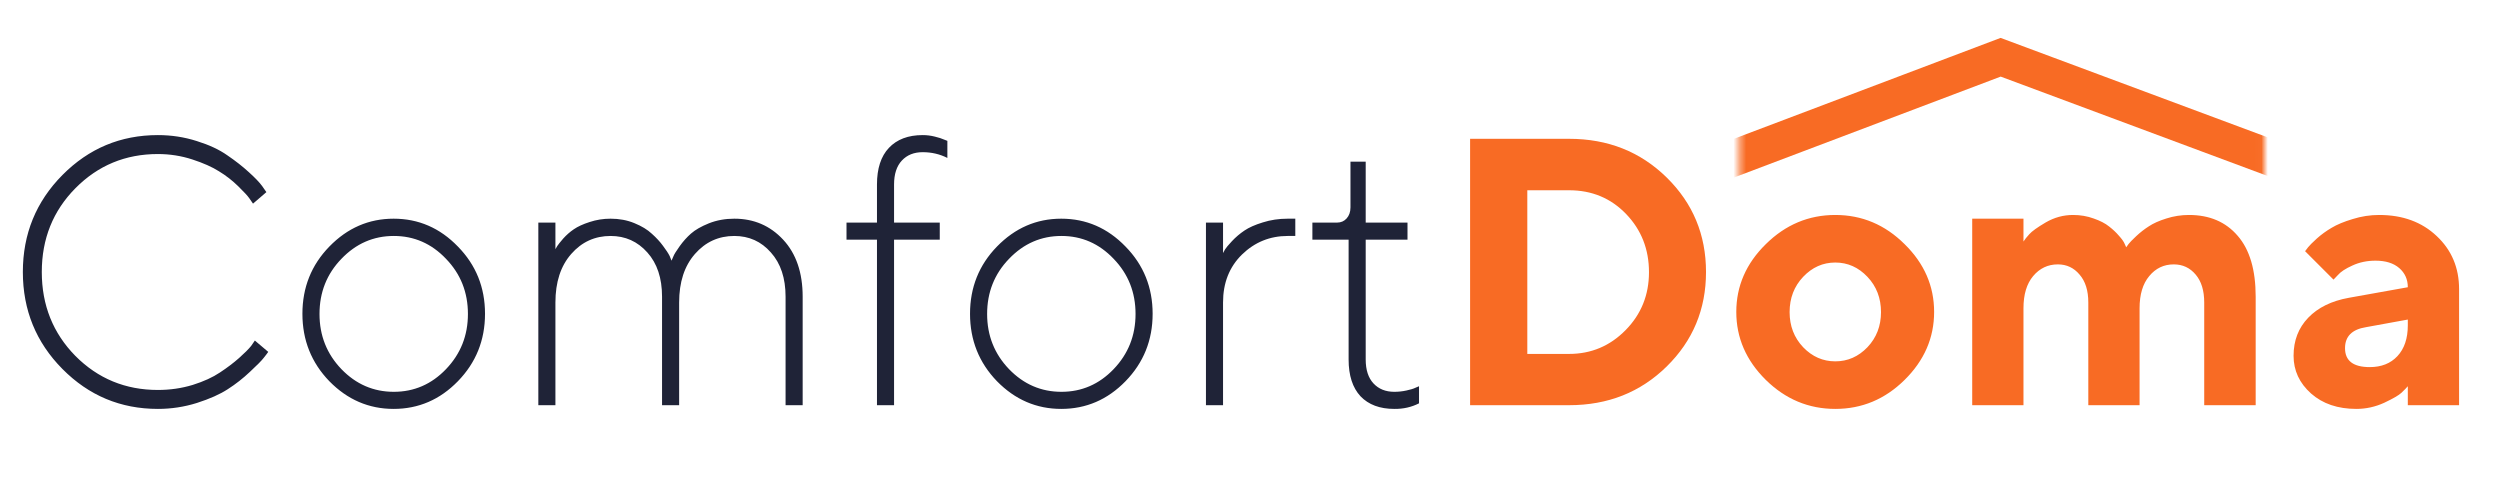 <svg width="393" height="77" viewBox="0 0 393 77" fill="none" xmlns="http://www.w3.org/2000/svg">
<path d="M9.812 58.001C5.665 53.816 3.592 48.735 3.592 42.758C3.592 36.782 5.665 31.701 9.812 27.515C13.958 23.33 18.961 21.237 24.821 21.237C26.943 21.237 28.977 21.548 30.924 22.171C32.871 22.775 34.477 23.524 35.742 24.42C37.027 25.296 38.147 26.172 39.101 27.048C40.074 27.924 40.775 28.654 41.203 29.238L41.875 30.202L39.772 32.012C39.655 31.817 39.461 31.535 39.188 31.165C38.935 30.795 38.351 30.163 37.436 29.267C36.521 28.372 35.519 27.593 34.428 26.931C33.358 26.25 31.956 25.627 30.223 25.062C28.491 24.498 26.69 24.215 24.821 24.215C19.721 24.215 15.399 26.006 11.856 29.588C8.332 33.151 6.57 37.541 6.57 42.758C6.57 47.975 8.332 52.375 11.856 55.957C15.399 59.52 19.721 61.301 24.821 61.301C26.729 61.301 28.549 61.038 30.282 60.513C32.014 59.968 33.445 59.315 34.574 58.556C35.723 57.797 36.726 57.038 37.582 56.279C38.439 55.519 39.071 54.886 39.48 54.38L40.064 53.533L42.167 55.315C42.011 55.548 41.768 55.87 41.437 56.279C41.125 56.687 40.415 57.408 39.305 58.439C38.215 59.471 37.047 60.386 35.801 61.184C34.574 61.983 32.959 62.703 30.953 63.345C28.968 63.968 26.924 64.28 24.821 64.28C18.961 64.28 13.958 62.187 9.812 58.001ZM51.774 59.929C48.951 57.008 47.54 53.475 47.54 49.328C47.54 45.182 48.951 41.658 51.774 38.758C54.616 35.837 57.984 34.377 61.878 34.377C65.791 34.377 69.159 35.837 71.981 38.758C74.824 41.658 76.245 45.182 76.245 49.328C76.245 53.475 74.824 57.008 71.981 59.929C69.159 62.829 65.791 64.28 61.878 64.28C57.984 64.28 54.616 62.829 51.774 59.929ZM70.112 58.031C72.41 55.636 73.558 52.745 73.558 49.358C73.558 45.951 72.41 43.06 70.112 40.685C67.835 38.29 65.1 37.093 61.907 37.093C58.714 37.093 55.969 38.29 53.672 40.685C51.375 43.06 50.226 45.951 50.226 49.358C50.226 52.745 51.375 55.636 53.672 58.031C55.969 60.406 58.714 61.593 61.907 61.593C65.1 61.593 67.835 60.406 70.112 58.031ZM123.492 63.696V46.642C123.492 43.722 122.724 41.405 121.186 39.692C119.667 37.959 117.75 37.093 115.433 37.093C112.961 37.093 110.897 38.037 109.242 39.926C107.587 41.814 106.76 44.355 106.76 47.547V63.696H104.074V46.642C104.074 43.722 103.305 41.405 101.767 39.692C100.229 37.959 98.302 37.093 95.985 37.093C93.512 37.093 91.449 38.037 89.794 39.926C88.139 41.814 87.312 44.355 87.312 47.547V63.696H84.626V34.991H87.312V39.166C87.39 39.05 87.487 38.884 87.604 38.67C87.74 38.456 88.052 38.067 88.538 37.502C89.045 36.937 89.6 36.451 90.203 36.042C90.826 35.614 91.653 35.234 92.685 34.903C93.736 34.553 94.836 34.377 95.985 34.377C97.347 34.377 98.594 34.611 99.723 35.078C100.871 35.545 101.786 36.1 102.468 36.743C103.168 37.366 103.752 37.998 104.22 38.641C104.706 39.283 105.057 39.819 105.271 40.247L105.563 40.977C105.641 40.821 105.738 40.597 105.855 40.305C105.972 39.994 106.303 39.459 106.848 38.699C107.393 37.94 107.987 37.278 108.629 36.714C109.291 36.13 110.225 35.594 111.432 35.108C112.659 34.621 113.992 34.377 115.433 34.377C118.509 34.377 121.069 35.477 123.113 37.677C125.157 39.877 126.179 42.865 126.179 46.642V63.696H123.492ZM147.73 34.991V37.677H140.546V63.696H137.86V37.677H133.071V34.991H137.86V29.004C137.86 26.493 138.483 24.576 139.728 23.252C140.994 21.909 142.765 21.237 145.043 21.237C145.686 21.237 146.318 21.315 146.941 21.471C147.584 21.626 148.07 21.782 148.401 21.938L148.927 22.142V24.829C147.739 24.225 146.445 23.923 145.043 23.923C143.68 23.923 142.59 24.361 141.773 25.237C140.955 26.113 140.546 27.369 140.546 29.004V34.991H147.73ZM156.724 59.929C153.901 57.008 152.489 53.475 152.489 49.328C152.489 45.182 153.901 41.658 156.724 38.758C159.566 35.837 162.934 34.377 166.827 34.377C170.74 34.377 174.108 35.837 176.931 38.758C179.773 41.658 181.194 45.182 181.194 49.328C181.194 53.475 179.773 57.008 176.931 59.929C174.108 62.829 170.74 64.28 166.827 64.28C162.934 64.28 159.566 62.829 156.724 59.929ZM175.062 58.031C177.359 55.636 178.508 52.745 178.508 49.358C178.508 45.951 177.359 43.06 175.062 40.685C172.784 38.29 170.049 37.093 166.856 37.093C163.664 37.093 160.919 38.29 158.622 40.685C156.325 43.06 155.176 45.951 155.176 49.358C155.176 52.745 156.325 55.636 158.622 58.031C160.919 60.406 163.664 61.593 166.856 61.593C170.049 61.593 172.784 60.406 175.062 58.031ZM203.621 34.377V37.093H202.424C199.64 37.093 197.245 38.067 195.24 40.013C193.254 41.96 192.262 44.471 192.262 47.547V63.696H189.575V34.991H192.262V39.78C192.34 39.624 192.447 39.429 192.583 39.196C192.739 38.943 193.099 38.514 193.663 37.911C194.247 37.288 194.9 36.733 195.62 36.246C196.34 35.76 197.304 35.331 198.511 34.962C199.737 34.572 201.042 34.377 202.424 34.377H203.621ZM212.294 32.596V25.413H214.688V34.991H221.259V37.677H214.688V56.512C214.688 58.147 215.097 59.403 215.915 60.279C216.732 61.155 217.823 61.593 219.185 61.593C219.828 61.593 220.46 61.525 221.083 61.389C221.726 61.252 222.203 61.106 222.514 60.951L223.069 60.717V63.404C221.882 64.007 220.587 64.299 219.185 64.28C216.908 64.28 215.136 63.618 213.871 62.294C212.625 60.951 212.002 59.023 212.002 56.512V37.677H206.307V34.991H210.191C210.795 34.991 211.291 34.776 211.681 34.348C212.089 33.901 212.294 33.316 212.294 32.596Z" fill="#1F2337"/>
<path d="M231.099 21.821H246.664C252.757 21.821 257.867 23.846 261.994 27.895C266.122 31.944 268.185 36.898 268.185 42.758C268.185 48.618 266.122 53.572 261.994 57.622C257.867 61.671 252.757 63.696 246.664 63.696H231.099V21.821ZM246.664 29.91H240.093V55.636H246.664C250.129 55.636 253.088 54.39 255.541 51.898C257.994 49.406 259.22 46.37 259.22 42.787C259.22 39.186 258.023 36.139 255.629 33.647C253.234 31.156 250.246 29.91 246.664 29.91ZM283.457 43.517C282.036 45.017 281.326 46.866 281.326 49.066C281.326 51.246 282.036 53.086 283.457 54.585C284.879 56.064 286.563 56.804 288.509 56.804C290.456 56.804 292.14 56.064 293.561 54.585C294.982 53.086 295.693 51.246 295.693 49.066C295.693 46.866 294.982 45.017 293.561 43.517C292.14 42.019 290.456 41.269 288.509 41.269C286.563 41.269 284.879 42.019 283.457 43.517ZM299.401 38.378C302.497 41.415 304.044 44.968 304.044 49.036C304.044 53.105 302.497 56.668 299.401 59.724C296.325 62.761 292.695 64.28 288.509 64.28C284.324 64.28 280.683 62.761 277.588 59.724C274.493 56.668 272.945 53.105 272.945 49.036C272.945 44.968 274.493 41.415 277.588 38.378C280.683 35.322 284.324 33.793 288.509 33.793C292.695 33.793 296.325 35.322 299.401 38.378ZM346.503 63.696V47.547C346.503 45.678 346.055 44.218 345.16 43.167C344.264 42.096 343.116 41.561 341.714 41.561C340.157 41.561 338.872 42.174 337.86 43.401C336.847 44.608 336.341 46.292 336.341 48.453V63.696H328.282V47.547C328.282 45.678 327.824 44.218 326.909 43.167C326.014 42.096 324.875 41.561 323.492 41.561C321.935 41.561 320.64 42.174 319.609 43.401C318.596 44.608 318.09 46.292 318.09 48.453V63.696H310.031V34.377H318.09V37.969C318.285 37.658 318.587 37.278 318.995 36.83C319.404 36.363 320.271 35.74 321.594 34.962C322.938 34.183 324.369 33.793 325.887 33.793C327.036 33.793 328.116 33.978 329.128 34.348C330.141 34.699 330.949 35.117 331.552 35.604C332.156 36.071 332.671 36.558 333.1 37.064C333.547 37.551 333.849 37.979 334.005 38.349L334.239 38.874C334.316 38.758 334.443 38.582 334.618 38.349C334.813 38.096 335.212 37.687 335.815 37.122C336.438 36.538 337.1 36.023 337.801 35.575C338.502 35.108 339.417 34.699 340.546 34.348C341.695 33.978 342.882 33.793 344.109 33.793C347.34 33.793 349.891 34.884 351.759 37.064C353.648 39.225 354.592 42.418 354.592 46.642V63.696H346.503ZM378.508 63.696V60.717C378.274 60.99 377.943 61.33 377.515 61.739C377.106 62.129 376.201 62.654 374.799 63.316C373.398 63.958 371.938 64.28 370.419 64.28C367.499 64.28 365.124 63.472 363.294 61.856C361.464 60.221 360.549 58.245 360.549 55.928C360.549 53.533 361.318 51.538 362.856 49.942C364.394 48.345 366.516 47.304 369.222 46.817L378.508 45.153C378.508 43.926 378.06 42.924 377.165 42.145C376.269 41.366 375.023 40.977 373.427 40.977C372.103 40.977 370.896 41.23 369.806 41.736C368.716 42.223 367.947 42.729 367.499 43.255L366.827 43.956L362.359 39.488C362.476 39.332 362.632 39.127 362.827 38.874C363.041 38.602 363.498 38.144 364.199 37.502C364.919 36.86 365.698 36.295 366.535 35.808C367.372 35.302 368.472 34.845 369.835 34.436C371.198 34.008 372.59 33.793 374.011 33.793C377.71 33.793 380.727 34.903 383.063 37.122C385.399 39.322 386.567 42.096 386.567 45.445V63.696H378.508ZM372.522 57.709C374.351 57.709 375.802 57.135 376.873 55.986C377.963 54.818 378.508 53.203 378.508 51.139V50.234L371.938 51.431C369.738 51.782 368.638 52.881 368.638 54.731C368.638 56.717 369.932 57.709 372.522 57.709Z" fill="#F86B24"/>
<mask id="mask0_2_2146" style="mask-type:alpha" maskUnits="userSpaceOnUse" x="273" y="0" width="83" height="29">
<rect x="273.392" y="-3.05176e-05" width="82.587" height="28.478" fill="white"/>
</mask>
<g mask="url(#mask0_2_2146)">
<path d="M270.543 25.631L314.5 9L361.5 26.5" stroke="#F86B24" stroke-width="5.696"/>
</g>
</svg>
